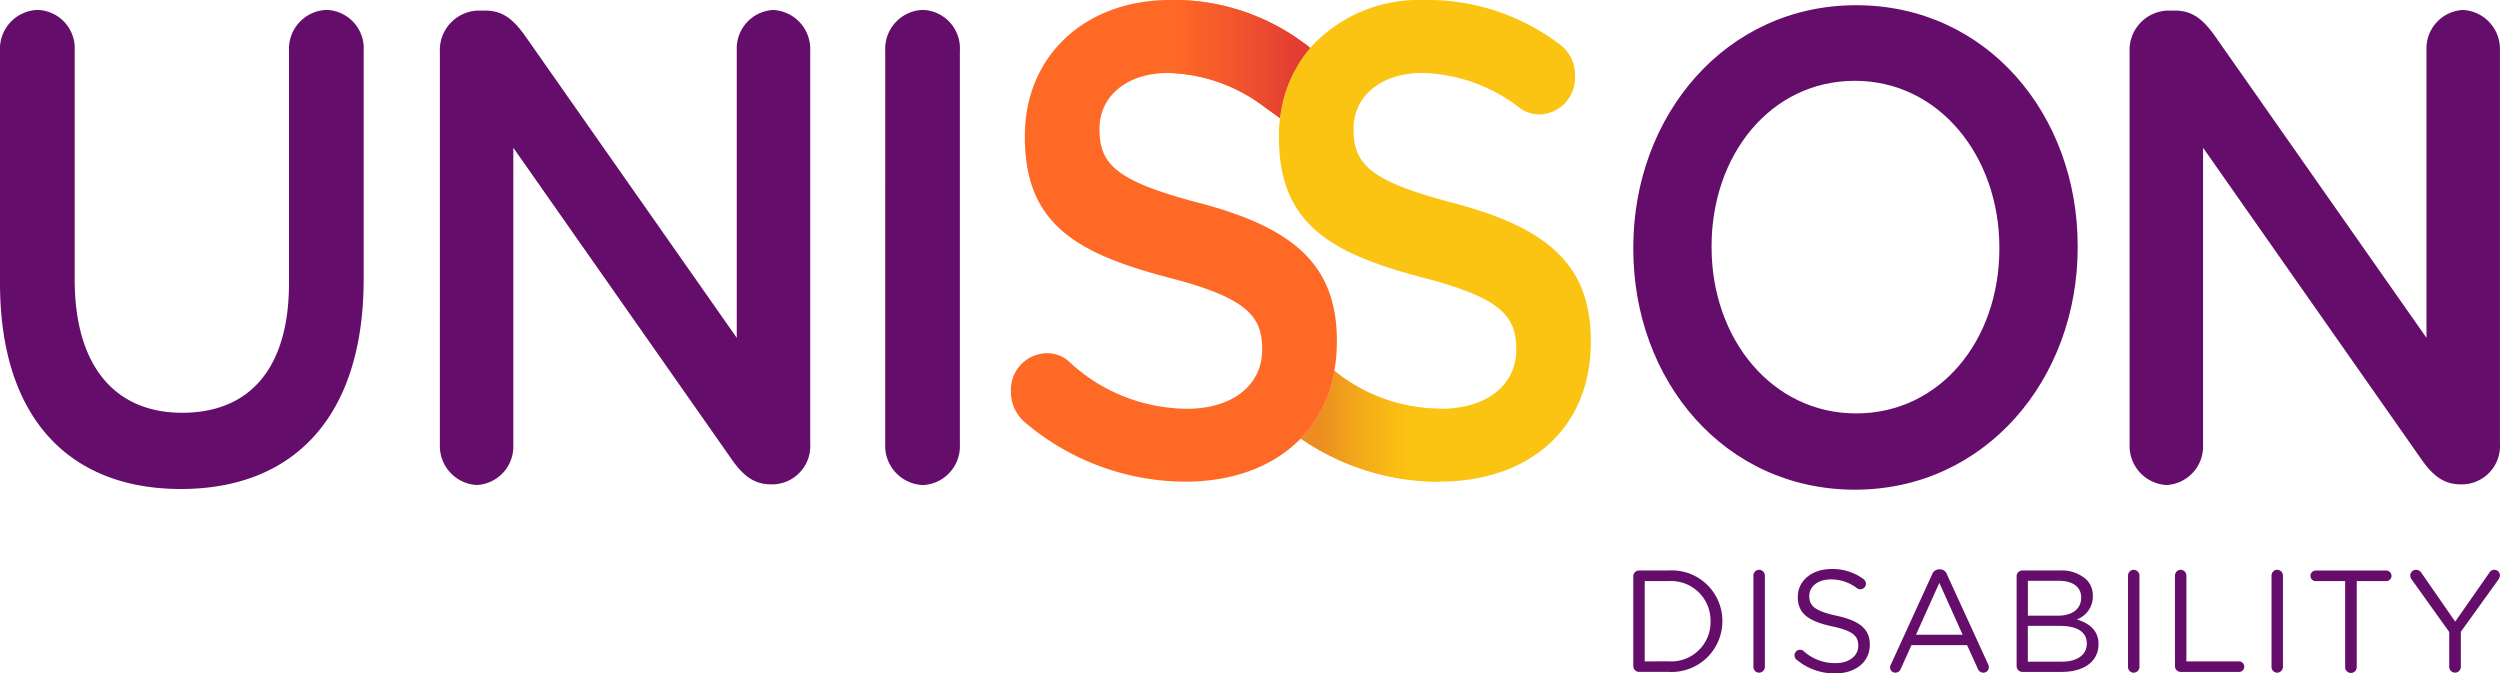 <svg id="b" xmlns="http://www.w3.org/2000/svg" xmlns:xlink="http://www.w3.org/1999/xlink" width="212.083" height="57.124" viewBox="0 0 212.083 57.124">
  <defs>
    <linearGradient id="linear-gradient" x1="-0.254" y1="0.5" x2="1" y2="0.5" gradientUnits="objectBoundingBox">
      <stop offset="0.3" stop-color="#ec8c22"/>
      <stop offset="0.52" stop-color="#f3a71a"/>
      <stop offset="0.73" stop-color="#f9bc14"/>
      <stop offset="0.88" stop-color="#fcc412"/>
    </linearGradient>
    <linearGradient id="linear-gradient-2" y1="0.5" x2="1.077" y2="0.5" gradientUnits="objectBoundingBox">
      <stop offset="0.04" stop-color="#ff6926"/>
      <stop offset="0.49" stop-color="#f0522c"/>
      <stop offset="0.88" stop-color="#e13b34"/>
    </linearGradient>
  </defs>
  <g id="c">
    <g id="Group_130" data-name="Group 130">
      <path id="Path_108" data-name="Path 108" d="M418.69,17.254c-6.946-1.817-8.6-3.179-8.6-6.245V10.9c0-2.609,2.163-4.711,5.866-4.711a14.057,14.057,0,0,1,8.287,3.01,2.852,2.852,0,0,0,1.65.511,3.1,3.1,0,0,0,2.985-3.235,3.226,3.226,0,0,0-1.392-2.781A18.535,18.535,0,0,0,416.064,0a12.467,12.467,0,0,0-9.66,4.066,10.943,10.943,0,0,0-2.512,5.605h0a12.932,12.932,0,0,0-.132,1.849v.113c0,7.32,4.324,9.819,11.993,11.861,6.691,1.706,8.137,3.235,8.137,6.073v.116c0,2.95-2.472,4.993-6.385,4.993a14.326,14.326,0,0,1-9.048-3.23A10.813,10.813,0,0,1,405.6,37.2a20.769,20.769,0,0,0,11.746,3.66c7.57,0,12.871-4.426,12.871-11.861v-.113c0-6.586-3.912-9.593-11.533-11.635Z" transform="translate(-295.264 0)" fill="#fcc412"/>
      <path id="Path_109" data-name="Path 109" d="M0,26.291V6.594A3.3,3.3,0,0,1,3.2,3.13,3.259,3.259,0,0,1,6.336,6.594V26.006c0,7.379,3.45,11.3,9.117,11.3s9.064-3.689,9.064-11.012V6.594A3.3,3.3,0,0,1,27.71,3.13a3.259,3.259,0,0,1,3.141,3.464V25.949c0,11.864-6.078,17.824-15.5,17.824S0,37.816,0,26.291Z" transform="translate(0 -2.289)" fill="#650d6b"/>
      <path id="Path_110" data-name="Path 110" d="M138.87,6.707a3.35,3.35,0,0,1,3.192-3.52h.669c1.545,0,2.421.852,3.3,2.045l18.025,25.716V6.535a3.269,3.269,0,0,1,3.09-3.4,3.31,3.31,0,0,1,3.141,3.4V39.917a3.251,3.251,0,0,1-3.09,3.461h-.255c-1.494,0-2.421-.849-3.3-2.1L145.1,14.822V40.027a3.272,3.272,0,0,1-3.09,3.407,3.311,3.311,0,0,1-3.141-3.407Z" transform="translate(-101.554 -2.289)" fill="#650d6b"/>
      <path id="Path_111" data-name="Path 111" d="M279.47,6.594a3.3,3.3,0,0,1,3.192-3.464A3.259,3.259,0,0,1,285.8,6.594v33.38a3.291,3.291,0,0,1-3.141,3.464,3.331,3.331,0,0,1-3.192-3.464Z" transform="translate(-204.372 -2.289)" fill="#650d6b"/>
      <path id="Path_112" data-name="Path 112" d="M515.63,22.314V22.2c0-11.184,7.828-20.551,18.9-20.551s18.8,9.255,18.8,20.438V22.2c0,11.181-7.83,20.549-18.9,20.549S515.63,33.5,515.63,22.314Zm31.055,0V22.2c0-7.72-5.1-14.137-12.259-14.137s-12.154,6.3-12.154,14.024V22.2c0,7.72,5.1,14.078,12.259,14.078S546.685,30.034,546.685,22.314Z" transform="translate(-377.073 -1.207)" fill="#650d6b"/>
      <path id="Path_113" data-name="Path 113" d="M672.31,6.707a3.35,3.35,0,0,1,3.192-3.52h.669c1.545,0,2.421.852,3.3,2.045l18.025,25.716V6.535a3.269,3.269,0,0,1,3.09-3.4,3.31,3.31,0,0,1,3.141,3.4V39.917a3.251,3.251,0,0,1-3.09,3.461h-.255c-1.494,0-2.421-.849-3.3-2.1L678.542,14.822V40.027a3.272,3.272,0,0,1-3.09,3.407,3.311,3.311,0,0,1-3.141-3.407Z" transform="translate(-491.65 -2.289)" fill="#650d6b"/>
      <g id="Group_129" data-name="Group 129" transform="translate(138.557 48.272)">
        <path id="Path_114" data-name="Path 114" d="M515.63,180.6a.491.491,0,0,1,.478-.492h2.507a4.289,4.289,0,0,1,4.573,4.278v.024a4.308,4.308,0,0,1-4.573,4.3h-2.507a.491.491,0,0,1-.478-.492V180.6Zm2.988,7.215a3.332,3.332,0,0,0,3.566-3.383v-.024a3.351,3.351,0,0,0-3.566-3.4H516.6v6.812Z" transform="translate(-515.63 -179.984)" fill="#650d6b"/>
        <path id="Path_115" data-name="Path 115" d="M553.56,180.372a.491.491,0,0,1,.478-.492.5.5,0,0,1,.492.492v7.747a.5.5,0,0,1-.492.492.484.484,0,0,1-.478-.492Z" transform="translate(-543.368 -179.816)" fill="#650d6b"/>
        <path id="Path_116" data-name="Path 116" d="M566.725,187.339a.443.443,0,0,1-.185-.371.47.47,0,0,1,.468-.478.442.442,0,0,1,.3.11,3.908,3.908,0,0,0,2.717,1.021c1.156,0,1.919-.615,1.919-1.464v-.024c0-.8-.43-1.255-2.238-1.634-1.978-.433-2.889-1.072-2.889-2.486v-.021c0-1.354,1.19-2.351,2.827-2.351a4.4,4.4,0,0,1,2.741.849.5.5,0,0,1,.21.4.468.468,0,0,1-.468.468.451.451,0,0,1-.282-.086,3.613,3.613,0,0,0-2.225-.75c-1.118,0-1.83.615-1.83,1.389v.024c0,.812.443,1.266,2.335,1.671,1.916.419,2.8,1.118,2.8,2.435v.024c0,1.475-1.228,2.432-2.937,2.432a5.026,5.026,0,0,1-3.26-1.155Z" transform="translate(-552.86 -179.64)" fill="#650d6b"/>
        <path id="Path_117" data-name="Path 117" d="M596.787,187.8l3.491-7.634a.636.636,0,0,1,.615-.433h.048a.616.616,0,0,1,.6.433l3.491,7.621a.642.642,0,0,1,.062.247.468.468,0,0,1-.468.468.523.523,0,0,1-.478-.357l-.9-1.98h-4.721l-.9,2a.489.489,0,0,1-.468.333.442.442,0,0,1-.443-.443.577.577,0,0,1,.062-.258Zm6.084-2.521-1.978-4.4-1.98,4.4Z" transform="translate(-574.93 -179.706)" fill="#650d6b"/>
        <path id="Path_118" data-name="Path 118" d="M636.633,180.6a.491.491,0,0,1,.478-.492H640.3a3.152,3.152,0,0,1,2.249.763,1.919,1.919,0,0,1,.554,1.376v.024a2.077,2.077,0,0,1-1.365,1.991c1.018.306,1.843.9,1.843,2.077v.024c0,1.475-1.241,2.349-3.123,2.349h-3.345a.491.491,0,0,1-.478-.492V180.6Zm3.5,3.343c1.169,0,1.978-.527,1.978-1.537v-.024c0-.846-.674-1.4-1.9-1.4h-2.62v2.961Zm.344,3.9c1.3,0,2.112-.58,2.112-1.537v-.024c0-.935-.787-1.475-2.287-1.475h-2.717v3.036h2.889Z" transform="translate(-604.116 -179.984)" fill="#650d6b"/>
        <path id="Path_119" data-name="Path 119" d="M671.82,180.372a.491.491,0,0,1,.478-.492.5.5,0,0,1,.492.492v7.747a.5.5,0,0,1-.492.492.484.484,0,0,1-.478-.492Z" transform="translate(-629.85 -179.816)" fill="#650d6b"/>
        <path id="Path_120" data-name="Path 120" d="M686.64,180.372a.493.493,0,0,1,.478-.492.5.5,0,0,1,.492.492v7.279h4.463a.451.451,0,0,1,.443.454.44.44,0,0,1-.443.443h-4.955a.491.491,0,0,1-.478-.492v-7.683Z" transform="translate(-640.687 -179.816)" fill="#650d6b"/>
        <path id="Path_121" data-name="Path 121" d="M717.12,180.372a.491.491,0,0,1,.478-.492.5.5,0,0,1,.492.492v7.747a.5.5,0,0,1-.492.492.484.484,0,0,1-.478-.492Z" transform="translate(-662.977 -179.816)" fill="#650d6b"/>
        <path id="Path_122" data-name="Path 122" d="M732.37,181h-2.5a.45.45,0,0,1-.454-.443.459.459,0,0,1,.454-.454h5.974a.461.461,0,0,1,.454.454.451.451,0,0,1-.454.443h-2.5v7.279a.492.492,0,1,1-.983,0V181Z" transform="translate(-671.972 -179.976)" fill="#650d6b"/>
        <path id="Path_123" data-name="Path 123" d="M764.238,185.156l-3.2-4.474a.627.627,0,0,1-.113-.333.5.5,0,0,1,.505-.478.569.569,0,0,1,.468.3l2.84,4.1,2.865-4.1a.548.548,0,0,1,.454-.3.481.481,0,0,1,.478.478.745.745,0,0,1-.134.357l-3.184,4.426v2.975a.492.492,0,0,1-.984,0v-2.953Z" transform="translate(-695.014 -179.808)" fill="#650d6b"/>
      </g>
      <path id="Path_124" data-name="Path 124" d="M413.484,117.03a10.813,10.813,0,0,1-2.854,5.756,20.769,20.769,0,0,0,11.746,3.66l.156-6.186a14.326,14.326,0,0,1-9.048-3.23Z" transform="translate(-300.288 -85.582)" fill="url(#linear-gradient)"/>
      <path id="Path_125" data-name="Path 125" d="M335.265,17.254c-6.946-1.817-8.6-3.179-8.6-6.245V10.9c0-2.609,2.16-4.711,5.863-4.711h0a14.057,14.057,0,0,1,8.287,3.01c.387.255,1.153.822,1.153.822a11.124,11.124,0,0,1,2.555-5.947,2.64,2.64,0,0,0-.47-.382A18.521,18.521,0,0,0,332.637,0h-.005c-7.15,0-12.3,4.713-12.3,11.522v.113c0,7.32,4.324,9.819,11.993,11.861,6.691,1.706,8.137,3.235,8.137,6.073v.116c0,2.95-2.472,4.993-6.385,4.993a14.8,14.8,0,0,1-10.09-4.087,2.763,2.763,0,0,0-1.854-.626A3.1,3.1,0,0,0,319.15,33.2a3.387,3.387,0,0,0,1.236,2.668,21.106,21.106,0,0,0,13.541,4.993c4.093,0,7.521-1.3,9.808-3.66a10.813,10.813,0,0,0,2.854-5.756A14,14,0,0,0,346.8,29v-.113c0-6.586-3.912-9.593-11.533-11.635Z" transform="translate(-233.39 0)" fill="#ff6926"/>
      <path id="Path_126" data-name="Path 126" d="M368.935,6.186h0a14.057,14.057,0,0,1,8.287,3.01c.387.255,1.153.822,1.153.822a11.124,11.124,0,0,1,2.555-5.947,2.64,2.64,0,0,0-.47-.382A18.521,18.521,0,0,0,369.04,0h-.005l-.1,6.186Z" transform="translate(-269.793 0)" fill="url(#linear-gradient-2)"/>
    </g>
  </g>
</svg>
